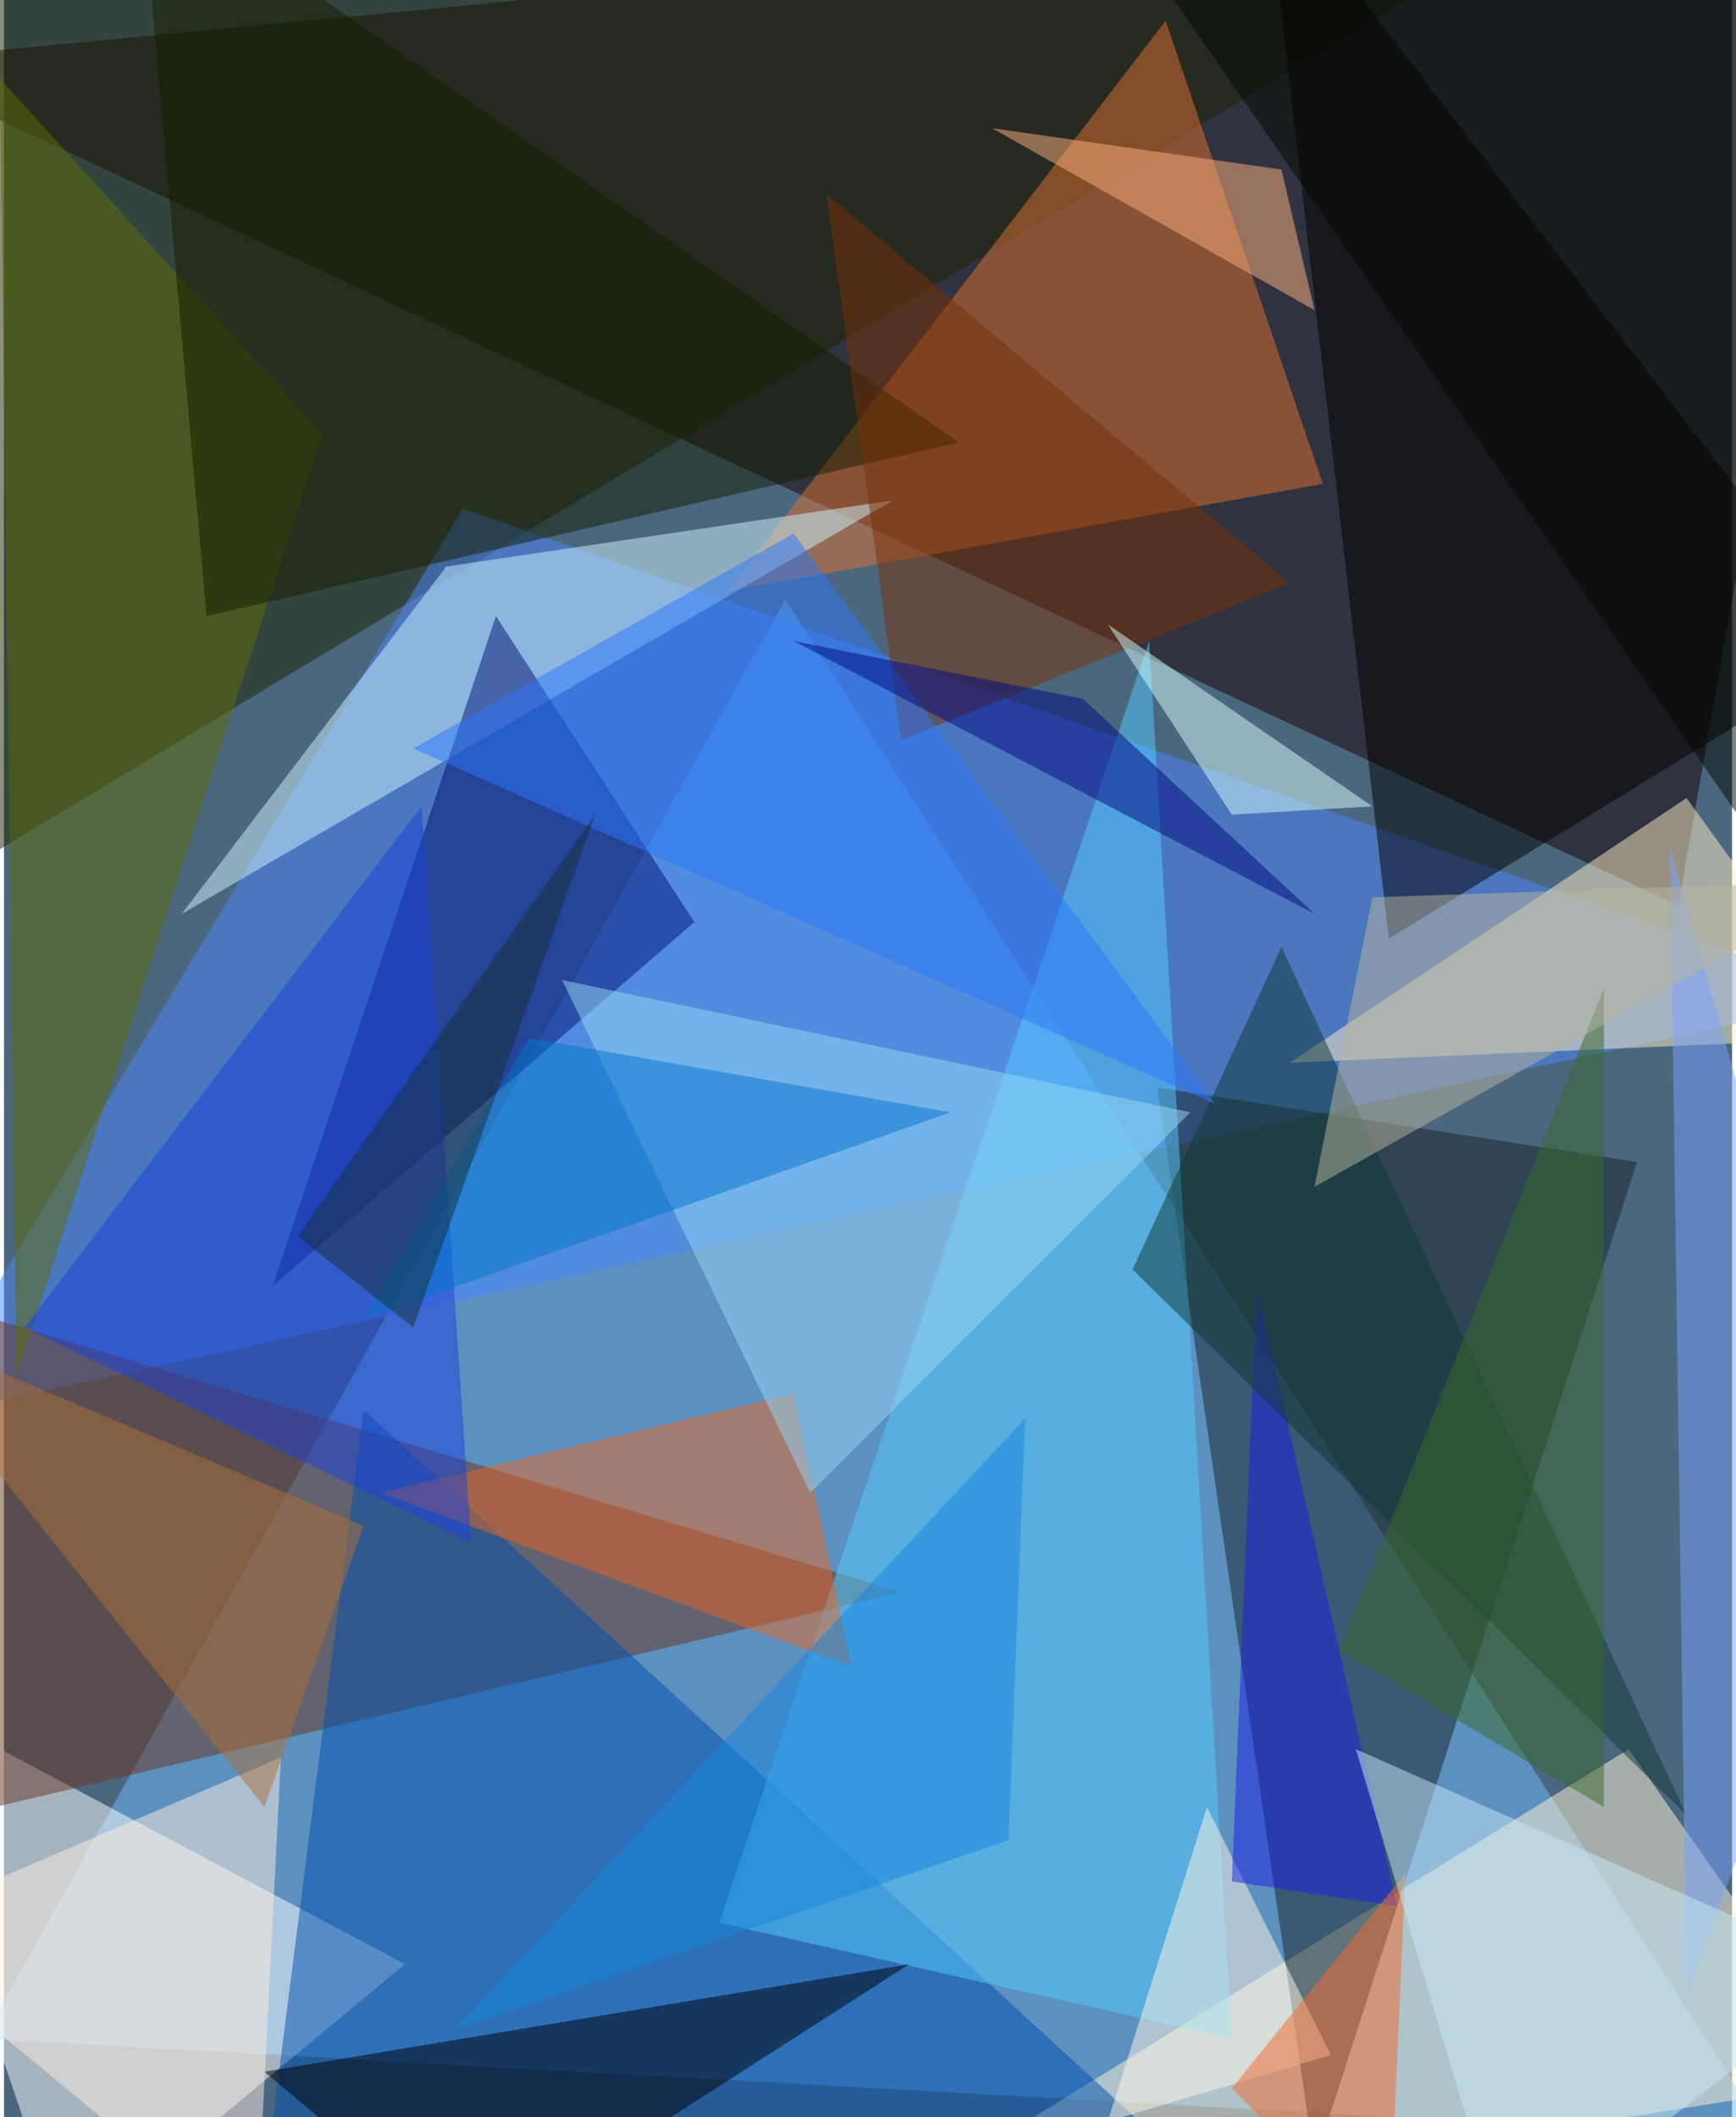 <svg xmlns="http://www.w3.org/2000/svg" width="228" height="278" viewBox="0 0 836 1024"><path fill="#4b677e" d="M0 0h836v1024H0z"/><g fill-opacity=".502"><path fill="#160000" d="M810 438l88-500-960 92z"/><path fill="#6fbbff" d="M378 290l476 744-864-48z"/><path fill="#1f2200" d="M-62-26l844-36-796 480z"/><path fill="#4a87fd" d="M222 246l676 236-940 204z"/><path fill="#fff6d6" d="M786 846l-388 240 500-80z"/><path fill="#fff" d="M-62 814l256 136-164 136z"/><path fill="#16222b" d="M558 526l232 36-156 484z"/><path fill="#6b3520" d="M434 770L-38 882l20-248z"/><path fill="#de7231" d="M562 10L350 286l288-52z"/><path fill="#0051b0" d="M174 682l432 396-476-52z"/><path d="M670 454l228-140L610-62z"/><path fill="#5cf" d="M346 930l248 56-40-676z"/><path fill="#fff0c7" d="M898 502l-84-116-192 128z"/><path fill="#cef6ff" d="M214 274l216-32L86 442z"/><path fill="#001373" d="M238 298L130 622l204-176z"/><path fill="#e86624" d="M410 806l-28-132-200 48z"/><path fill="#000006" d="M226 1086l212-136-312 52z"/><path fill="#5f6c05" d="M154 210L6 666-2 38z"/><path fill="#131c00" d="M66-62l32 360 364-84z"/><path fill="#99d7f5" d="M270 474l304 64-184 184z"/><path fill="#020900" d="M898-14L526-58l332 480z"/><path fill="#7b3007" d="M622 282l-188 76-36-264z"/><path fill="#1a41d9" d="M226 746L10 642l192-252z"/><path fill="#d6ffff" d="M662 390l-128-88 60 92z"/><path fill="#fff8e6" d="M582 874l-48 152 108-32z"/><path fill="#1c21e4" d="M606 622l68 300-80-12z"/><path fill="#0e3835" d="M814 878L546 614l72-156z"/><path fill="#feaf7f" d="M618 82l16 68-156-88z"/><path fill="#79a1ff" d="M806 410l8 556 84-232z"/><path fill="#fdeee1" d="M134 850l-196 84 184 152z"/><path fill="#0076cc" d="M458 538L174 638l80-136z"/><path fill="#f06a2f" d="M670 1086l-76-76 84-104z"/><path fill="#2d76f9" d="M586 534L198 362l184-104z"/><path fill="#c8eaf5" d="M898 954l-172 132-72-240z"/><path fill="#396b2a" d="M774 478v396l-128-76z"/><path fill="#1684de" d="M486 890l-268 92 276-296z"/><path fill="#bab69f" d="M898 426L634 574l28-140z"/><path fill="#ab7039" d="M-62 638l188 236 48-136z"/><path fill="#000b7c" d="M522 338l112 104-252-132z"/><path fill="#163037" d="M198 642l-56-44 144-204z"/></g></svg>